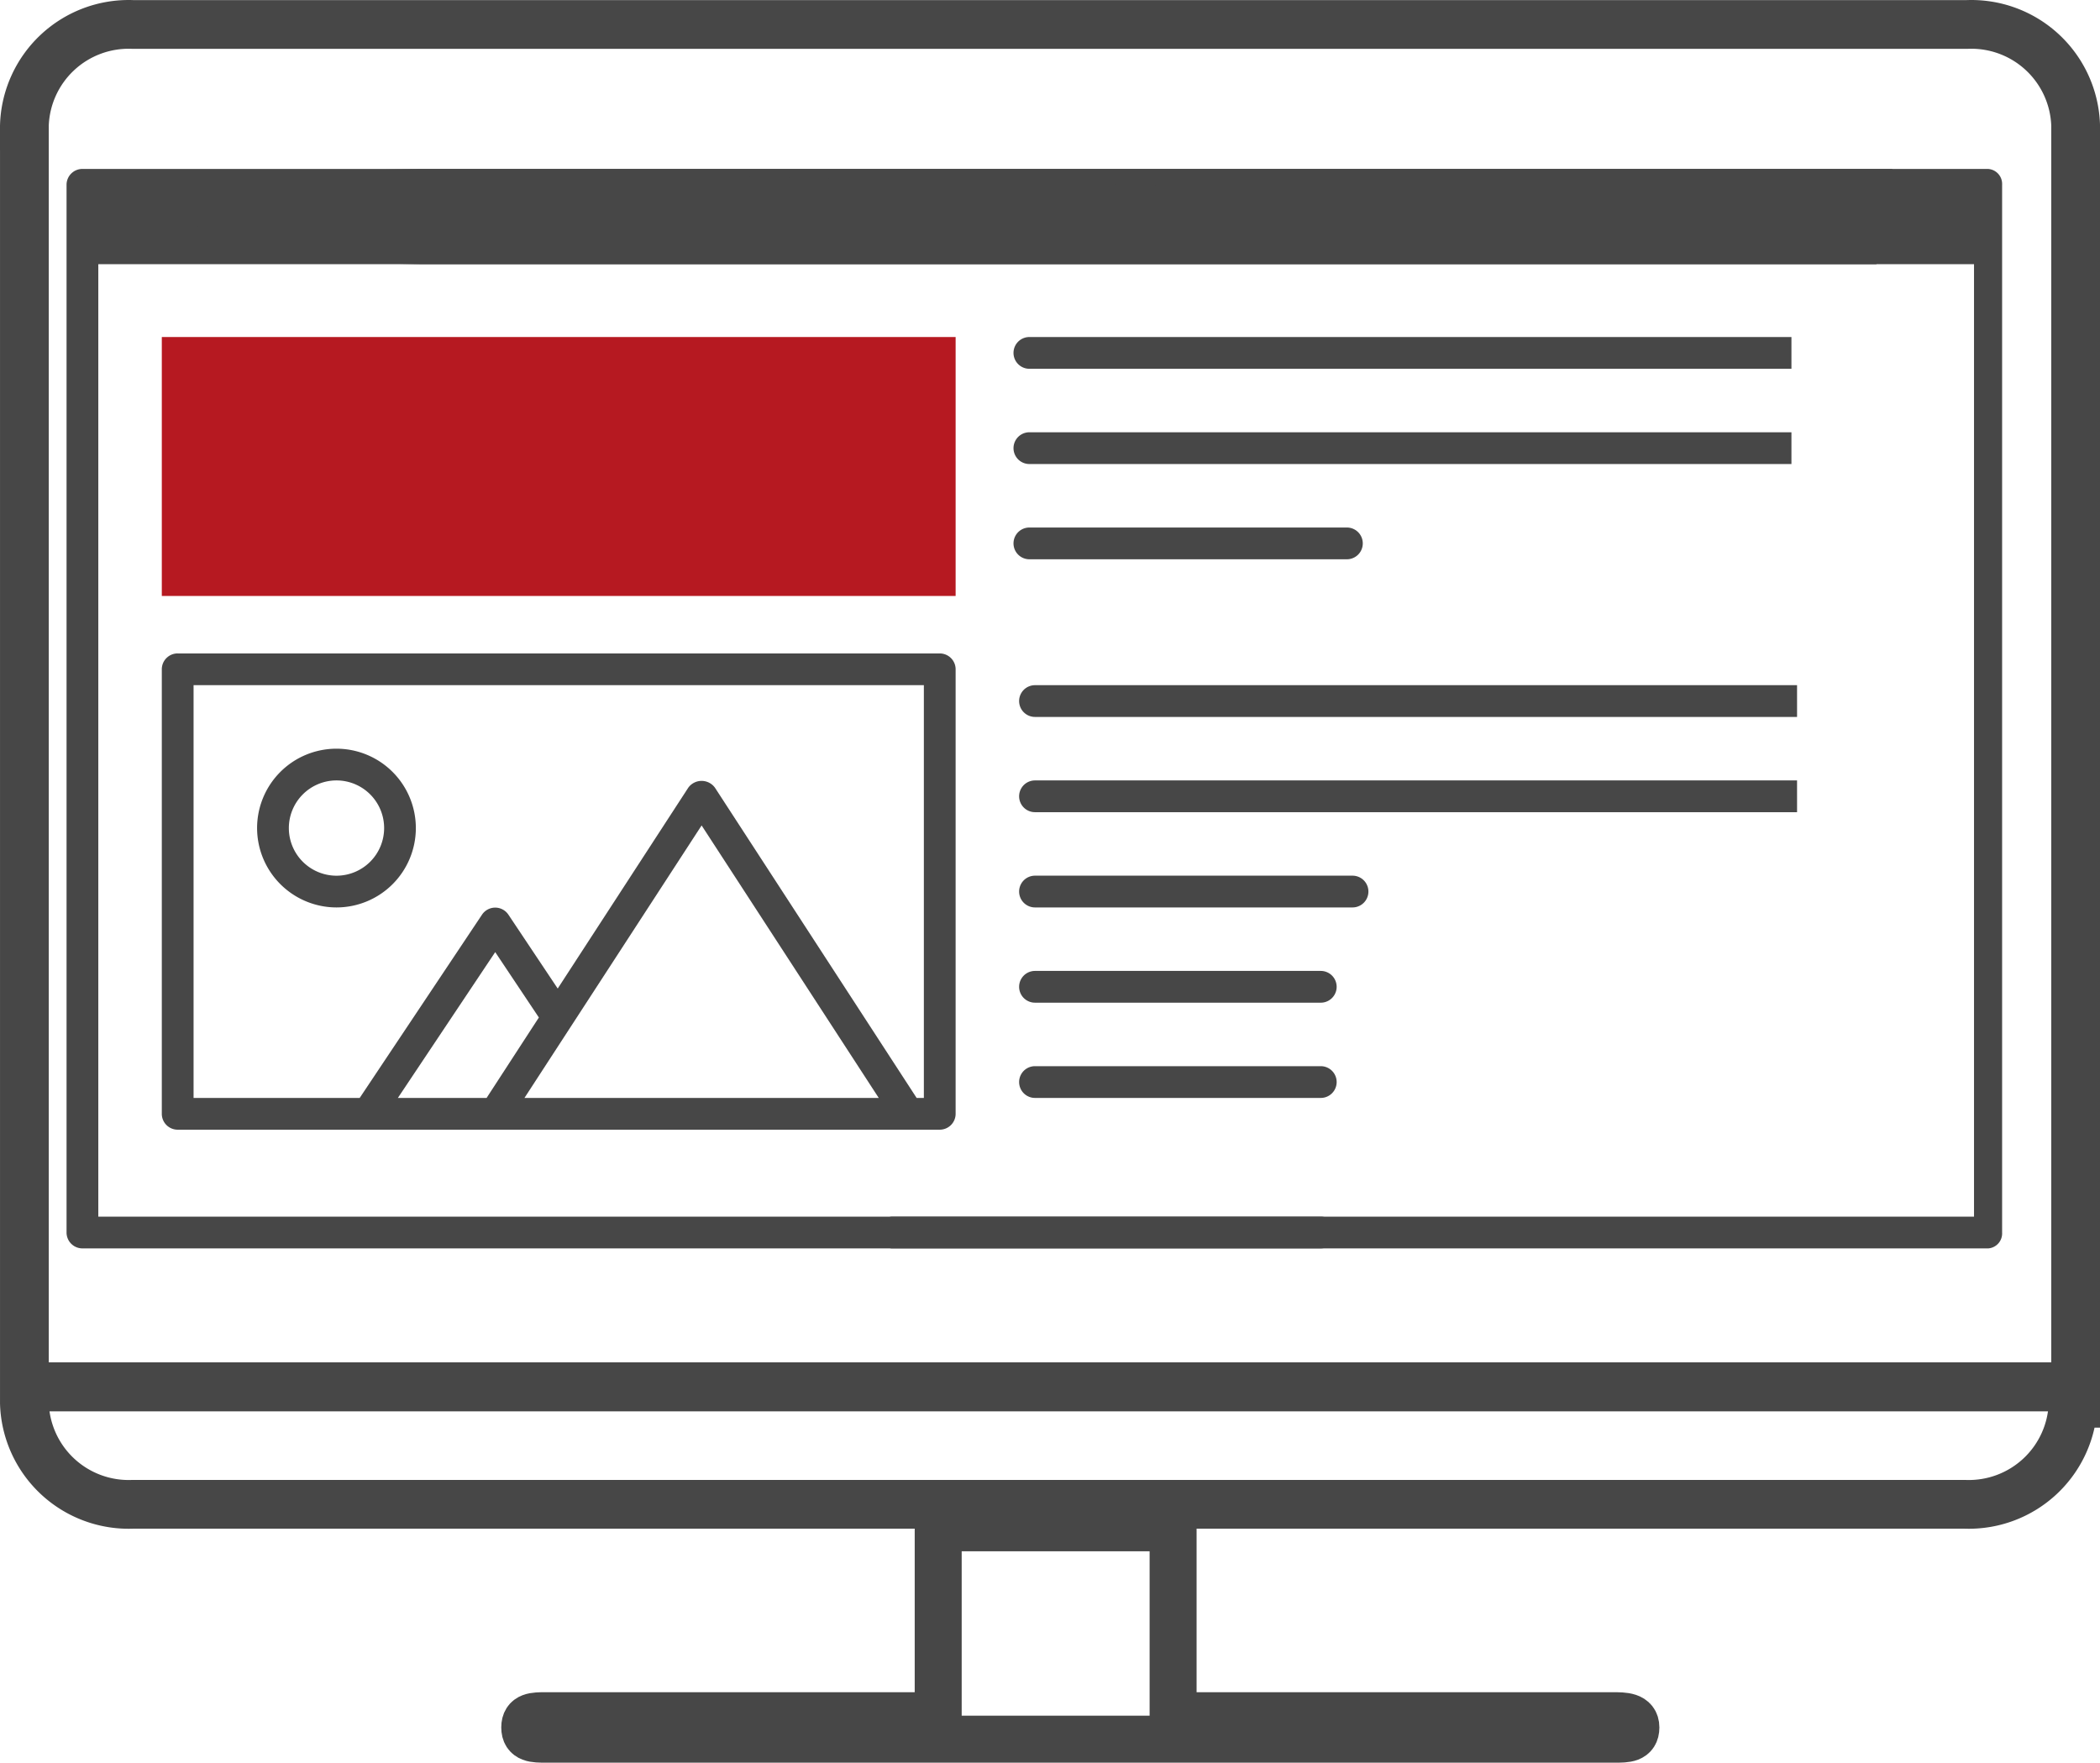 <svg id="Layer_1" data-name="Layer 1" xmlns="http://www.w3.org/2000/svg" viewBox="0 0 89.395 75.042">
  <defs>
    <style>
      .cls-1, .cls-2, .cls-3 {
        fill: none;
        stroke: #474747;
        stroke-miterlimit: 10;
      }

      .cls-1 {
        stroke-width: 2.075px;
      }

      .cls-2 {
        stroke-width: 2.087px;
      }

      .cls-3 {
        stroke-width: 2px;
      }

      .cls-4 {
        fill: #474747;
      }

      .cls-5 {
        fill: #b61921;
      }
    </style>
  </defs>
  <title>Liten</title>
  <path class="cls-1" d="M88.25,59.738a4.441,4.441,0,0,1-4.575,4.302l-0.054-.002H5.667A4.441,4.441,0,0,1,1.04,59.792l-0.002-.054v-54.4a4.441,4.441,0,0,1,4.575-4.302l0.054,0.002H83.728a4.441,4.441,0,0,1,4.628,4.246l0.002,0.054v54.4H88.25Z" transform="translate(0 0.004)"/>
  <line class="cls-2" x1="0.038" y1="59.042" x2="88.25" y2="59.042"/>
  <path class="cls-3" d="M69.638,73.538c0,0.5-.4.5-0.9,0.5h-45.5c-0.5,0-.9,0-0.9-0.5s0.4-.5.9-0.5h16.7v-8h10v8h18.7C69.138,73.038,69.638,73.038,69.638,73.538Z" transform="translate(0 0.004)"/>
  <path class="cls-4" d="M14.323,38.628a3.379,3.379,0,1,0-3.379-3.379h0A3.383,3.383,0,0,0,14.323,38.628Zm0-5.407a2.028,2.028,0,1,1-2.027,2.028V35.249A2.03,2.03,0,0,1,14.323,33.221Z" transform="translate(0 0.004)"/>
  <path class="cls-4" d="M7.564,27.814a0.675,0.675,0,0,0-.676.675V47.414a0.675,0.675,0,0,0,.675.676h32.441a0.676,0.676,0,0,0,.676-0.675v-18.924a0.675,0.675,0,0,0-.675-0.676H7.564ZM29.867,35.137l7.54,11.601H22.326ZM20.714,46.738H16.937L21.081,40.53l1.858,2.784Zm18.615,0h-0.309L30.434,33.529a0.702,0.702,0,0,0-1.134,0l-5.559,8.552-2.098-3.144a0.676,0.676,0,0,0-1.125,0l-5.206,7.801H8.24V29.166h31.088V46.738Z" transform="translate(0 0.004)"/>
  <path class="cls-4" d="M76.499,33.221H44.059a0.676,0.676,0,1,0,0,1.352h32.44" transform="translate(0 0.004)"/>
  <path class="cls-4" d="M76.499,29.166H44.059a0.676,0.676,0,0,0,0,1.352h32.44" transform="translate(0 0.004)"/>
  <path class="cls-4" d="M57.576,37.276H44.059a0.676,0.676,0,0,0,0,1.352H57.576A0.676,0.676,0,0,0,57.576,37.276Z" transform="translate(0 0.004)"/>
  <path class="cls-4" d="M56.224,41.331H44.059a0.676,0.676,0,1,0,0,1.352H56.224A0.676,0.676,0,0,0,56.224,41.331Z" transform="translate(0 0.004)"/>
  <path class="cls-4" d="M56.224,45.386H44.059a0.676,0.676,0,1,0,0,1.352H56.224A0.676,0.676,0,0,0,56.224,45.386Z" transform="translate(0 0.004)"/>
  <path class="cls-4" d="M80.555,7.188H3.509a0.675,0.675,0,0,0-.676.675V52.468a0.676,0.676,0,0,0,.675.676h52.716a0.676,0.676,0,0,0,0-1.352H4.185V11.243H79.878" transform="translate(0 0.004)"/>
  <path class="cls-4" d="M16.407,7.188H84.63a0.64,0.64,0,0,1,.598.676v44.605a0.64,0.64,0,0,1-.598.676H37.951a0.681,0.681,0,0,1,0-1.352H84.032V11.243H17.005l62.873-1.352H4.185V8.539H6.24A0.67,0.67,0,0,0,5.57,9.21l0,0.005a0.679,0.679,0,1,0,.682-0.676H8.943A0.67,0.67,0,0,0,8.274,9.21l0,0.005a0.679,0.679,0,1,0,.682-0.676h2.69a0.67,0.67,0,0,0-.669.671l0,0.005a0.679,0.679,0,1,0,.682-0.676h68.219" transform="translate(0 0.004)"/>
  <rect class="cls-5" x="6.888" y="14.348" width="33.792" height="11.024"/>
  <path class="cls-4" d="M76.26,18.399H43.82a0.676,0.676,0,1,0,0,1.352h32.44" transform="translate(0 0.004)"/>
  <path class="cls-4" d="M76.26,14.344H43.82a0.676,0.676,0,0,0,0,1.352h32.44" transform="translate(0 0.004)"/>
  <path class="cls-4" d="M57.336,22.454H43.82a0.676,0.676,0,0,0,0,1.352H57.336A0.676,0.676,0,0,0,57.336,22.454Z" transform="translate(0 0.004)"/>
</svg>
